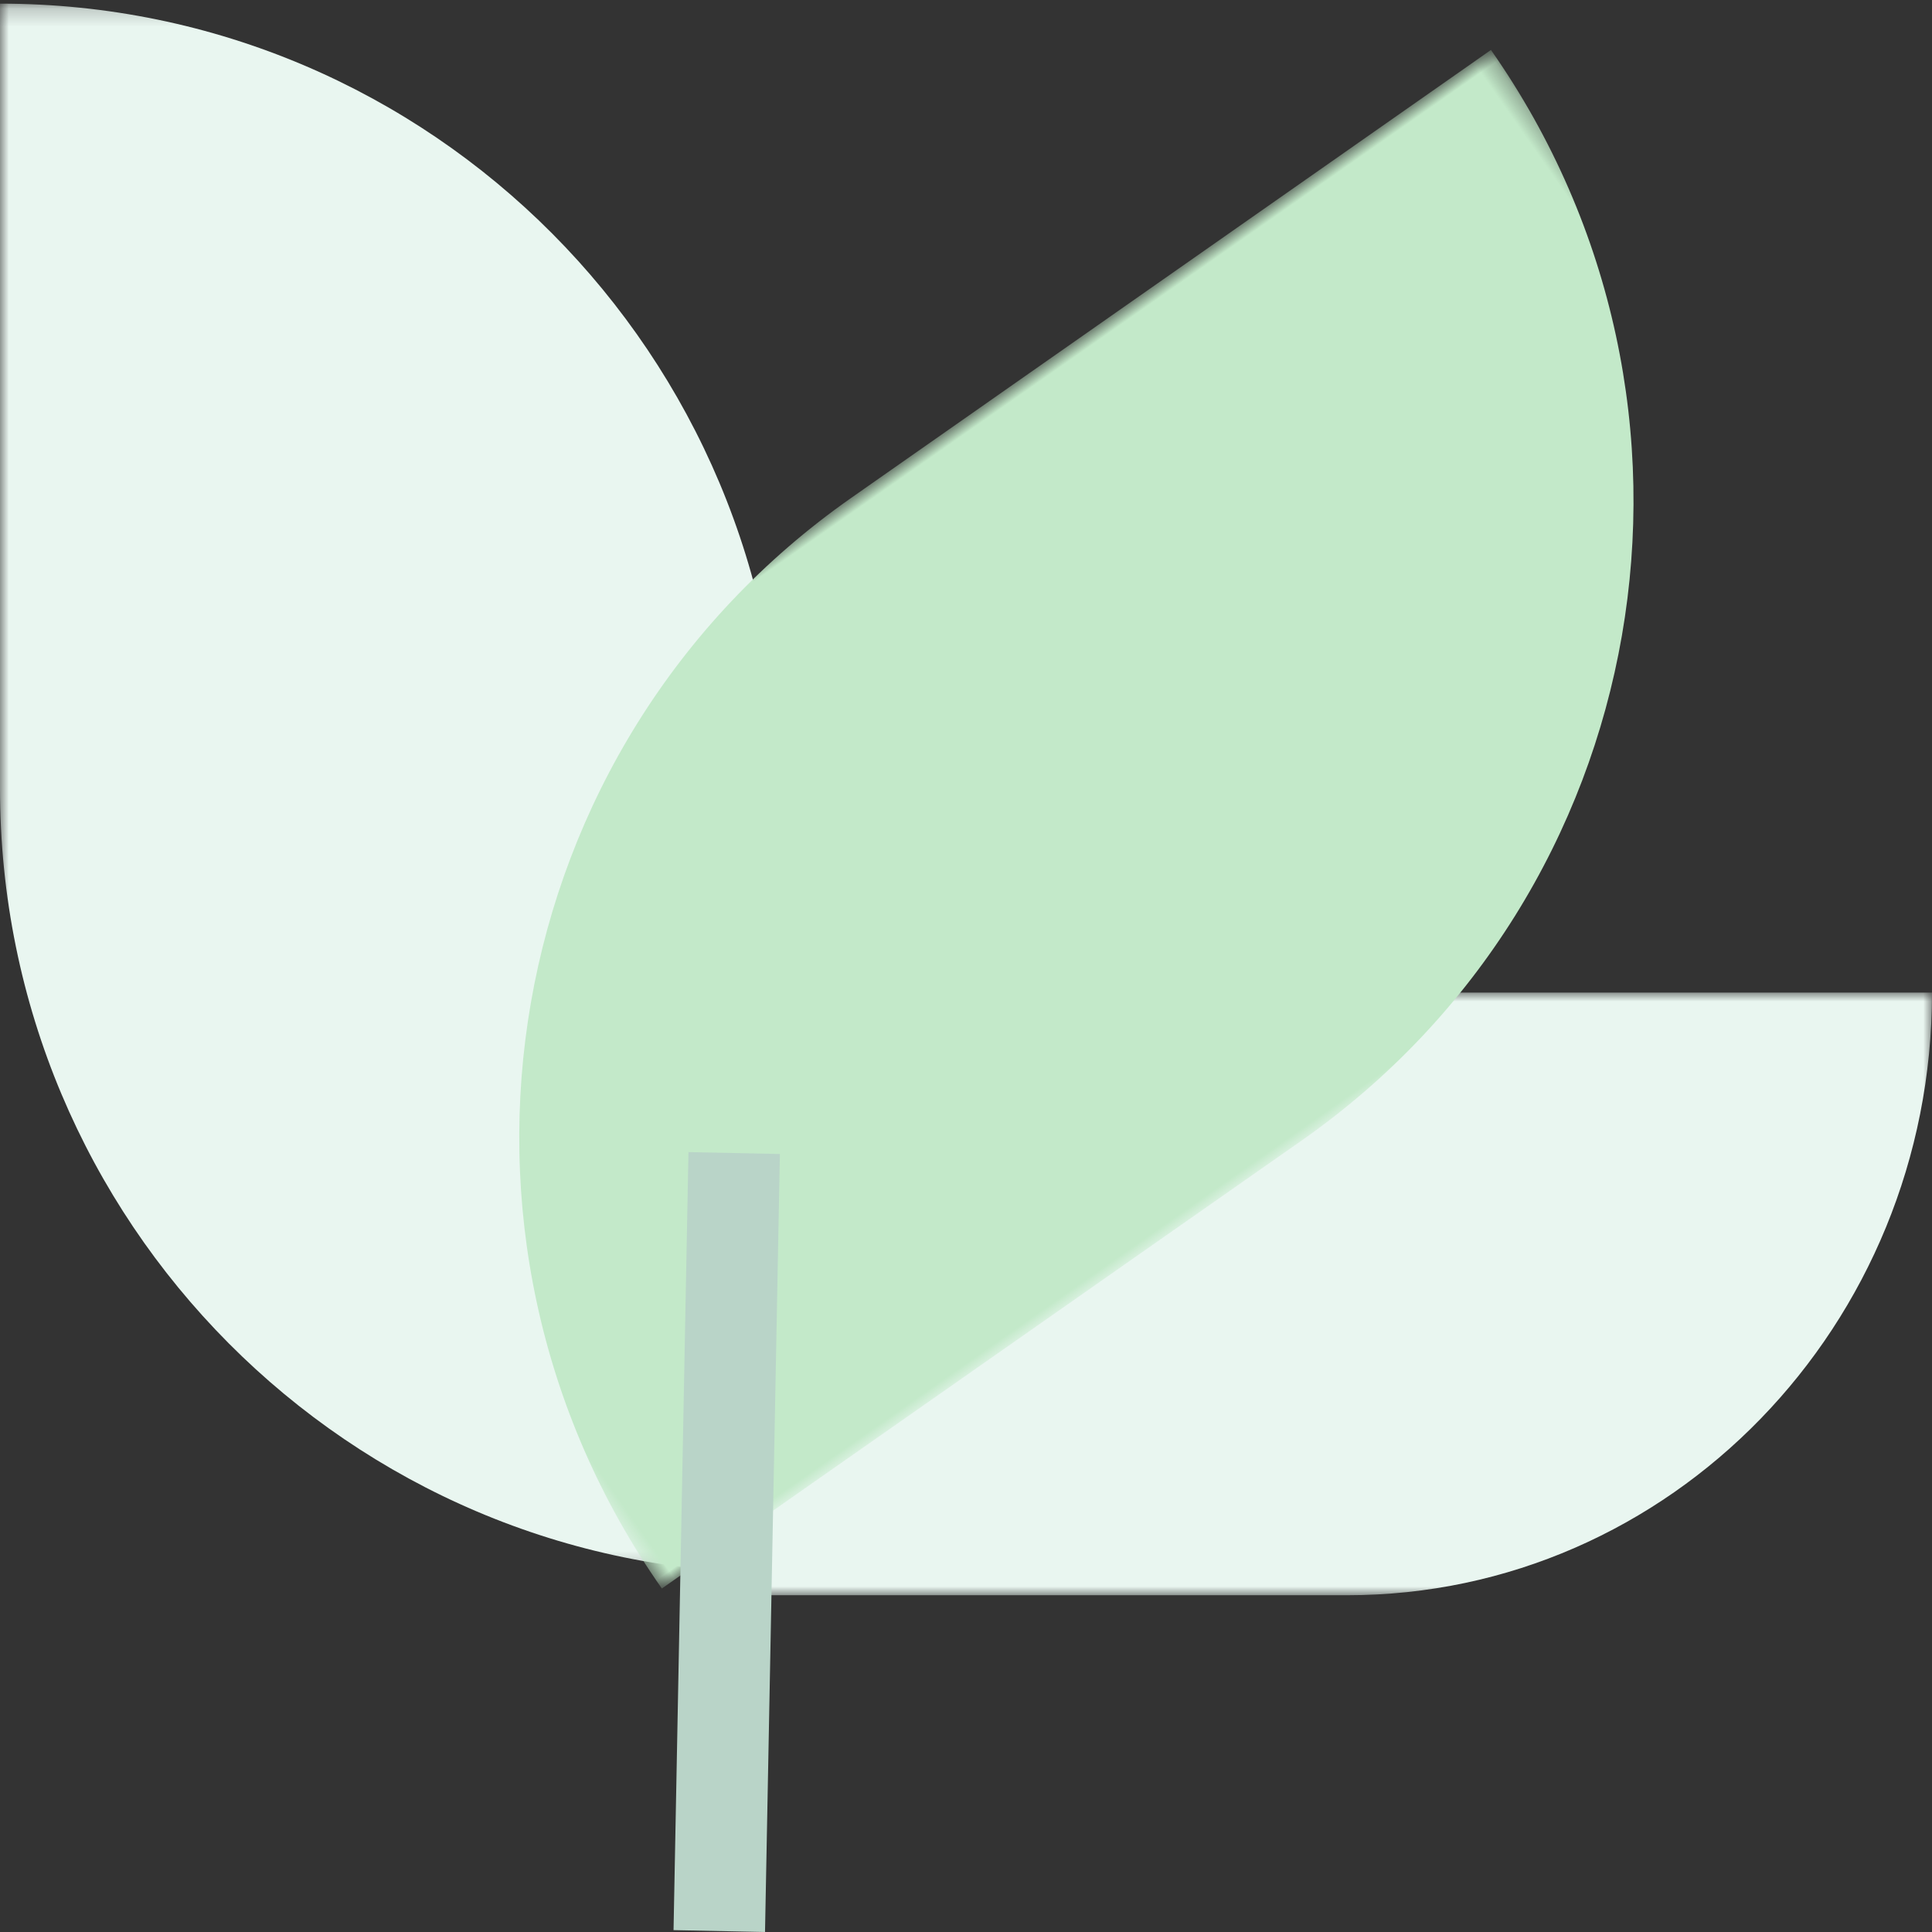 <?xml version="1.0" encoding="UTF-8"?>
<svg width="109px" height="109px" viewBox="0 0 109 109" version="1.1" xmlns="http://www.w3.org/2000/svg" xmlns:xlink="http://www.w3.org/1999/xlink">
    <rect x="0" y="0" width="109" height="109" fill="#333333" stroke="none"/>
    <!-- Generator: Sketch 50.2 (55047) - http://www.bohemiancoding.com/sketch -->
    <title>Page 1</title>
    <desc>Created with Sketch.</desc>
    <defs>
        <polygon id="path-1" points="0 0.209 44.052 0.209 44.052 88.753 0 88.753"></polygon>
        <polygon id="path-3" points="0 0 66 0 66 34 0 34"></polygon>
        <polygon id="path-5" points="0.599 0.79 88.705 0.79 88.705 45.063 0.599 45.063"></polygon>
    </defs>
    <g id="Page-1" stroke="none" stroke-width="1" fill="none" fill-rule="evenodd">
        <g id="Seed-Desktop-v1" transform="translate(-747, -3615)">
            <g id="Page-1" transform="translate(747, 3615)">
                <g id="Group-7">
                    <g id="Group-3">
                        <mask id="mask-2" fill="white">
                            <use xlink:href="#path-1"></use>
                        </mask>
                        <g id="Clip-2"></g>
                        <path d="M0,44.479 C0,68.93 19.723,88.757 44.055,88.757 L44.055,44.479 C44.055,20.029 24.331,0.205 0,0.205 L0,44.479 Z" id="Fill-1" fill="#E9F6F0" mask="url(#mask-2)"></path>
                    </g>
                    <g id="Group-6" transform="translate(43, 56)">
                        <mask id="mask-4" fill="white">
                            <use xlink:href="#path-3"></use>
                        </mask>
                        <g id="Clip-5"></g>
                        <path d="M33.001,0 C14.775,0 0,15.219 0,34 L33.001,34 C51.225,34 66,18.775 66,0 L33.001,0 Z" id="Fill-4" fill="#E9F6F0" mask="url(#mask-4)"></path>
                    </g>
                    <g id="Group-6-Copy" transform="translate(60.645, 46.365) rotate(-35) translate(-60.645, -46.365) translate(16.145, 23.365)">
                        <mask id="mask-6" fill="white">
                            <use xlink:href="#path-5"></use>
                        </mask>
                        <g id="Clip-5"></g>
                        <path d="M44.654,0.79 C20.323,0.79 0.599,20.609 0.599,45.067 L44.654,45.067 C68.982,45.067 88.705,25.24 88.705,0.79 L44.654,0.79 Z" id="Fill-4" fill="#C3E9C9" mask="url(#mask-6)"></path>
                    </g>
                </g>
                <polygon id="Fill-8" fill="#B9D4C8" points="38 108.895 43.161 109 44 65.107 38.842 65"></polygon>
            </g>
        </g>
    </g>
</svg>